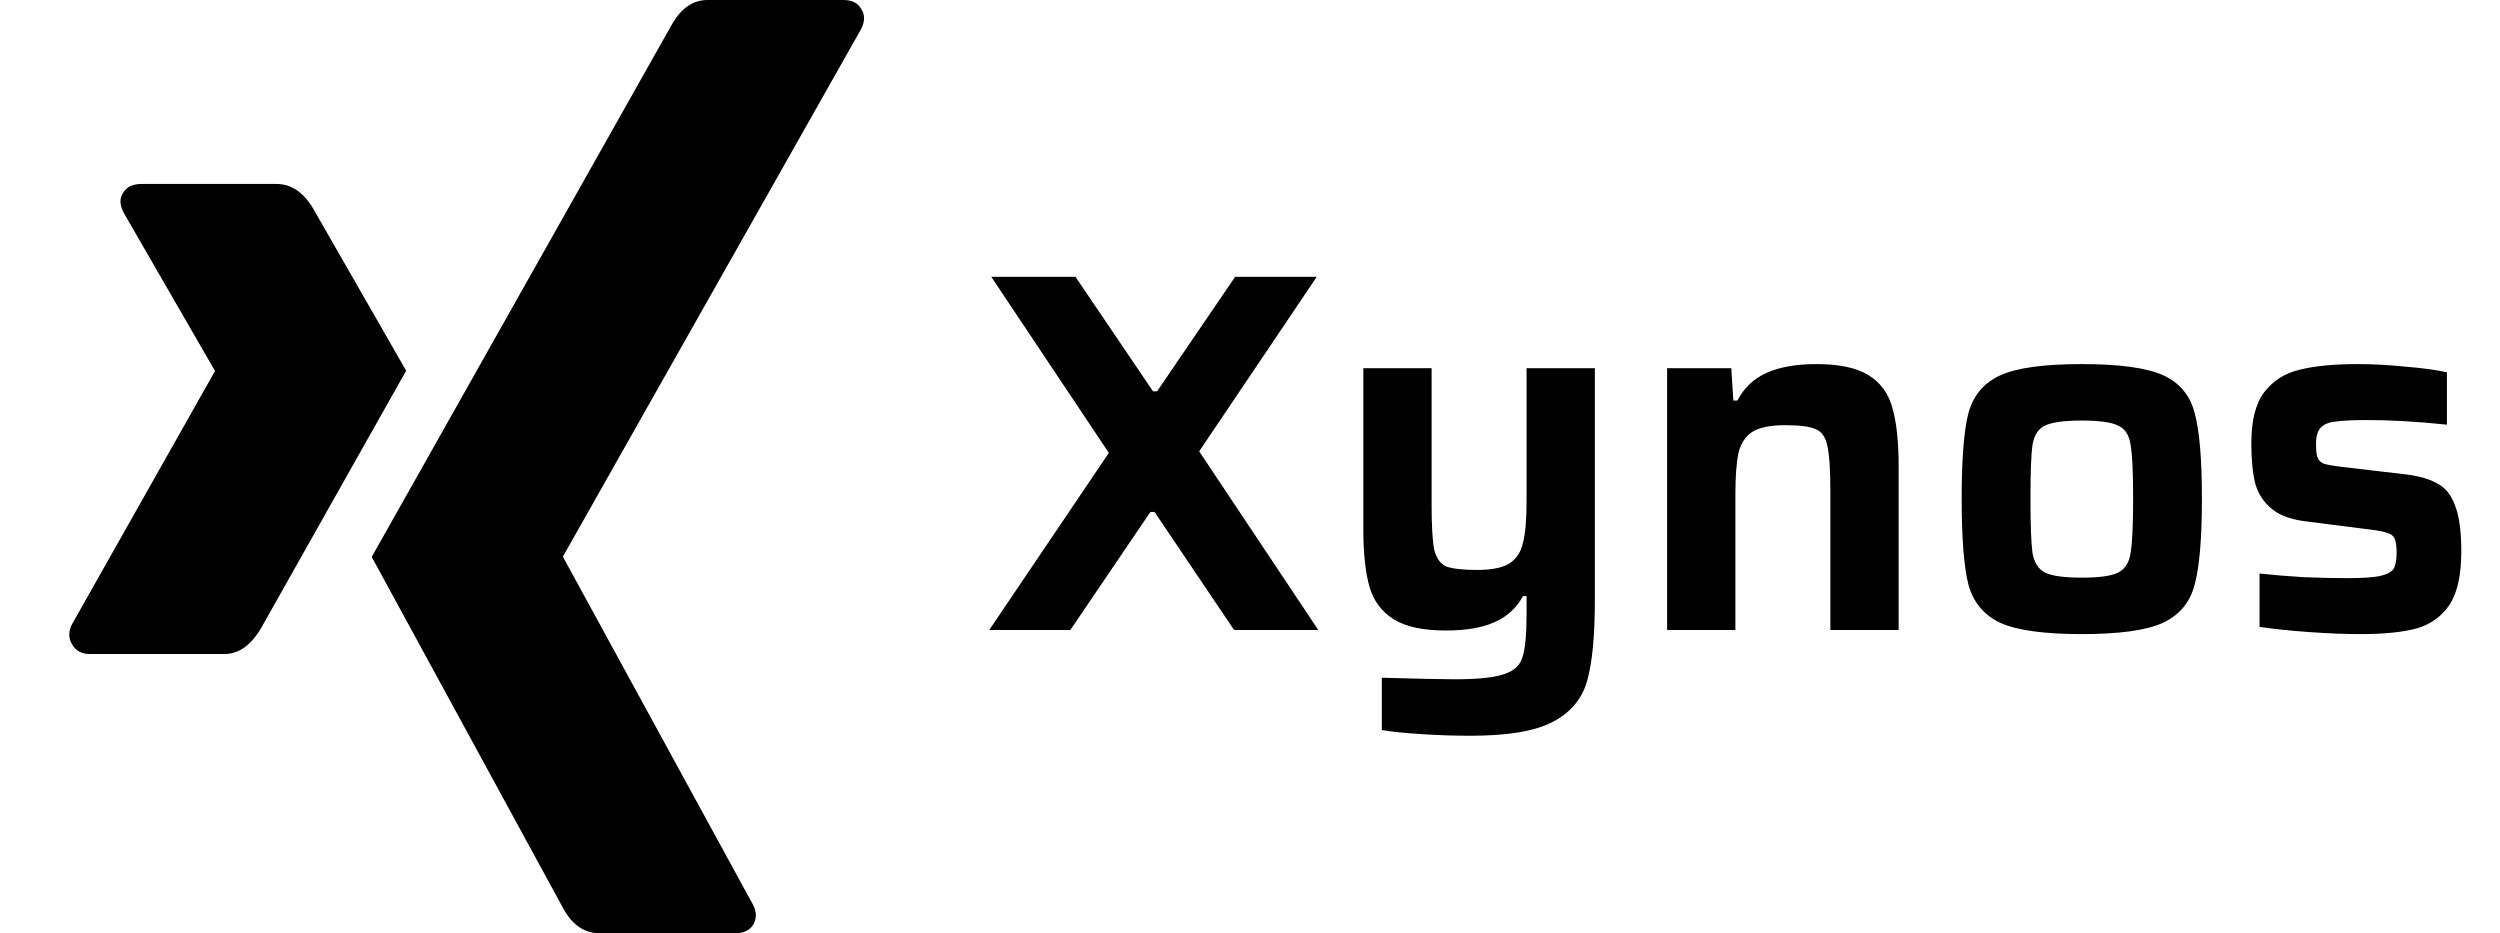 <svg width="150" height="56" viewBox="0 0 150 56" fill="none" xmlns="http://www.w3.org/2000/svg">
<g clip-path="url(#clip0)">
<path d="M13.466 39.24C14.323 39.24 15.058 38.722 15.667 37.683C21.242 27.797 24.142 22.651 24.369 22.243L18.816 12.561C18.229 11.546 17.484 11.038 16.582 11.038H8.49C7.97 11.038 7.61 11.207 7.406 11.545C7.158 11.884 7.169 12.302 7.44 12.798L12.891 22.243C12.913 22.267 12.913 22.278 12.891 22.278L4.325 37.446C4.1 37.876 4.1 38.282 4.325 38.664C4.55 39.049 4.901 39.24 5.374 39.24H13.466Z" fill="black"/>
<path d="M50.607 0H42.448C41.568 0 40.845 0.508 40.281 1.524C28.702 22.064 22.709 32.696 22.303 33.416L33.78 54.477C34.321 55.492 35.066 56 36.014 56H44.106C44.602 56 44.964 55.831 45.189 55.492C45.414 55.107 45.404 54.69 45.156 54.239L33.781 33.416V33.384L51.657 1.761C51.905 1.287 51.905 0.871 51.657 0.508C51.453 0.169 51.103 0 50.607 0Z" fill="black"/>
</g>
<path d="M74.046 37.8L69.272 30.716H69.025L64.221 37.8H59.354L66.531 27.174L59.477 16.609H64.529L69.18 23.478H69.426L74.108 16.609H79.005L71.951 27.081L79.097 37.8H74.046ZM88.237 44.145C87.293 44.145 86.328 44.114 85.342 44.052C84.356 43.991 83.545 43.908 82.909 43.806V40.664C85.065 40.726 86.523 40.757 87.282 40.757C88.679 40.757 89.664 40.654 90.239 40.449C90.835 40.264 91.204 39.925 91.348 39.432C91.512 38.939 91.594 38.087 91.594 36.876V35.767H91.379C90.989 36.486 90.414 37.009 89.654 37.338C88.915 37.666 87.95 37.831 86.759 37.831C85.383 37.831 84.336 37.605 83.617 37.153C82.899 36.701 82.416 36.054 82.17 35.213C81.923 34.35 81.8 33.19 81.8 31.732V22.092H85.896V30.223C85.896 31.537 85.948 32.451 86.05 32.964C86.174 33.477 86.41 33.816 86.759 33.981C87.128 34.124 87.755 34.196 88.638 34.196C89.521 34.196 90.167 34.063 90.578 33.796C90.989 33.529 91.256 33.118 91.379 32.564C91.523 32.009 91.594 31.178 91.594 30.069V22.092H95.691V36.013C95.691 38.149 95.537 39.761 95.229 40.849C94.921 41.937 94.233 42.759 93.165 43.313C92.118 43.867 90.475 44.145 88.237 44.145ZM109.822 29.484C109.822 28.17 109.76 27.256 109.637 26.743C109.534 26.229 109.308 25.901 108.959 25.757C108.61 25.593 107.994 25.511 107.111 25.511C106.228 25.511 105.571 25.644 105.14 25.911C104.73 26.178 104.452 26.599 104.309 27.174C104.185 27.749 104.124 28.58 104.124 29.669V37.8H100.027V22.092H103.877L104.001 24.032H104.247C104.637 23.273 105.222 22.718 106.003 22.369C106.783 22.02 107.779 21.845 108.99 21.845C110.366 21.845 111.413 22.071 112.132 22.523C112.85 22.975 113.323 23.632 113.549 24.494C113.795 25.357 113.918 26.517 113.918 27.975V37.8H109.822V29.484ZM124.908 38.046C122.649 38.046 121.016 37.82 120.01 37.369C119.025 36.896 118.388 36.126 118.101 35.059C117.834 33.991 117.7 32.276 117.7 29.915C117.7 27.554 117.834 25.849 118.101 24.802C118.388 23.735 119.025 22.975 120.01 22.523C120.996 22.071 122.628 21.845 124.908 21.845C127.187 21.845 128.819 22.071 129.805 22.523C130.79 22.975 131.417 23.735 131.684 24.802C131.971 25.849 132.115 27.554 132.115 29.915C132.115 32.276 131.971 33.991 131.684 35.059C131.417 36.126 130.78 36.896 129.774 37.369C128.788 37.82 127.166 38.046 124.908 38.046ZM124.908 34.658C125.975 34.658 126.704 34.556 127.094 34.35C127.505 34.145 127.751 33.755 127.834 33.18C127.936 32.605 127.988 31.517 127.988 29.915C127.988 28.313 127.936 27.235 127.834 26.681C127.751 26.106 127.505 25.726 127.094 25.541C126.704 25.336 125.975 25.233 124.908 25.233C123.84 25.233 123.101 25.336 122.69 25.541C122.3 25.726 122.053 26.106 121.951 26.681C121.869 27.235 121.828 28.313 121.828 29.915C121.828 31.517 121.869 32.605 121.951 33.18C122.053 33.755 122.3 34.145 122.69 34.35C123.101 34.556 123.84 34.658 124.908 34.658ZM141.64 38.046C140.716 38.046 139.679 38.005 138.529 37.923C137.4 37.841 136.414 37.738 135.573 37.615V34.412C136.312 34.494 137.174 34.566 138.16 34.627C139.166 34.669 140.039 34.689 140.778 34.689C141.702 34.689 142.369 34.648 142.78 34.566C143.211 34.463 143.488 34.319 143.611 34.135C143.735 33.929 143.796 33.611 143.796 33.18C143.796 32.769 143.755 32.482 143.673 32.317C143.611 32.153 143.468 32.04 143.242 31.979C143.036 31.896 142.667 31.825 142.133 31.763L138.499 31.301C137.554 31.198 136.835 30.952 136.343 30.562C135.85 30.172 135.511 29.669 135.326 29.053C135.162 28.416 135.08 27.595 135.08 26.589C135.08 25.233 135.336 24.217 135.85 23.539C136.384 22.841 137.092 22.39 137.975 22.184C138.878 21.958 140.039 21.845 141.455 21.845C142.359 21.845 143.314 21.897 144.32 21.999C145.346 22.081 146.178 22.195 146.815 22.338V25.48C145.049 25.295 143.457 25.203 142.041 25.203C141.178 25.203 140.542 25.233 140.131 25.295C139.72 25.336 139.423 25.459 139.238 25.665C139.053 25.87 138.961 26.188 138.961 26.619C138.961 27.009 138.991 27.287 139.053 27.451C139.115 27.615 139.238 27.738 139.423 27.821C139.628 27.882 139.967 27.944 140.439 28.005L144.381 28.467C145.182 28.57 145.808 28.755 146.26 29.022C146.732 29.268 147.081 29.71 147.307 30.346C147.554 30.962 147.677 31.876 147.677 33.087C147.677 34.504 147.441 35.572 146.969 36.291C146.496 36.989 145.839 37.461 144.997 37.707C144.155 37.933 143.036 38.046 141.64 38.046Z" fill="black"/>
<defs>
<clipPath id="clip0">
<rect width="56" height="56" fill="white"/>
</clipPath>
</defs>
</svg>
